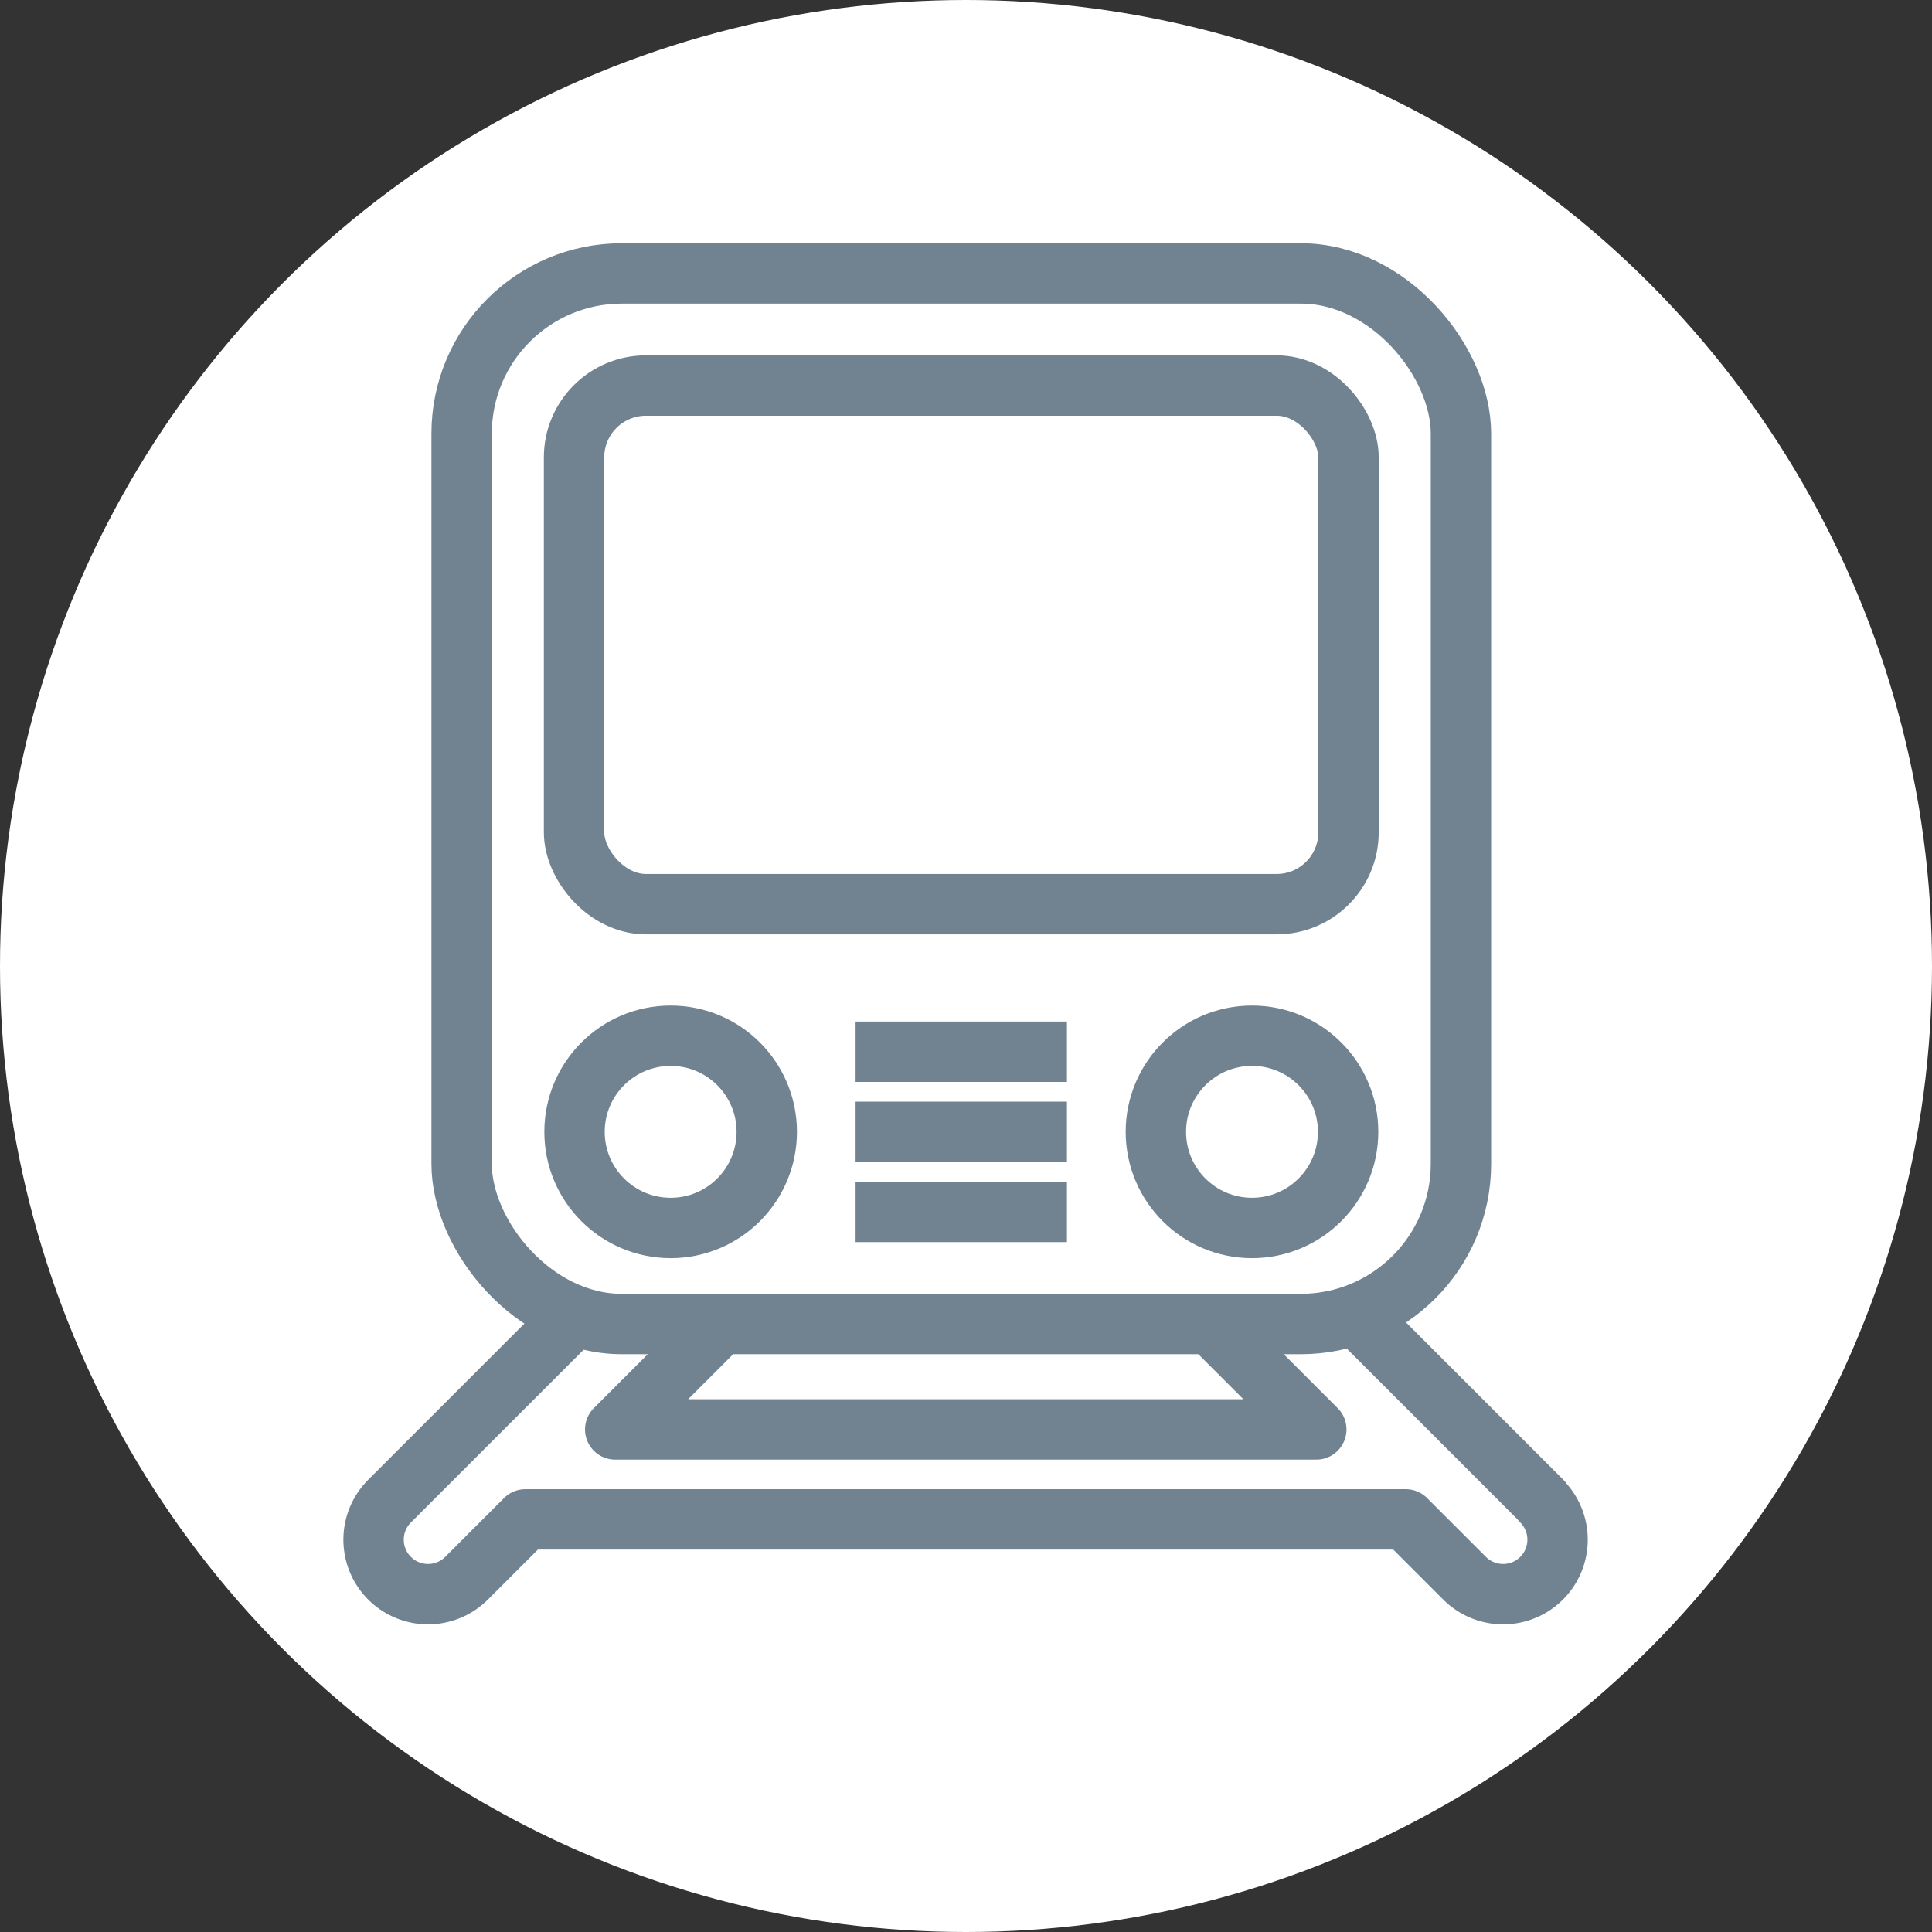 <svg xmlns="http://www.w3.org/2000/svg" width="32" height="32" viewBox="0 0 32 32"><rect x="0" y="0" width="32" height="32" fill="#333333" stroke="none"/><g transform="translate(-1131.088 -180.641)"><circle cx="16" cy="16" r="16" transform="translate(1131.088 180.641)" fill="#fff"/><path d="M1156.629,205.505l-7.6-7.6a.9.9,0,0,0-1.276,1.276l5.137,5.136h-11.612l5.137-5.136a.9.9,0,0,0-1.275-1.276l-7.6,7.6a.9.9,0,0,0,1.276,1.276l.974-.974h14.582l.974.974a.9.9,0,1,0,1.276-1.276Z" fill="none" stroke="#718391" stroke-linejoin="round" stroke-width="1"/><rect width="16.552" height="17.401" rx="2.653" transform="translate(1138.734 185.17)" fill="#fff" stroke="#718391" stroke-linejoin="round" stroke-width="1"/><circle cx="1.592" cy="1.592" r="1.592" transform="translate(1140.604 197.796)" fill="none" stroke="#718391" stroke-linejoin="round" stroke-width="1"/><circle cx="1.592" cy="1.592" r="1.592" transform="translate(1150.233 197.796)" fill="none" stroke="#718391" stroke-linejoin="round" stroke-width="1"/><line x2="3.501" transform="translate(1145.259 198.061)" fill="none" stroke="#718391" stroke-linejoin="round" stroke-width="1"/><line x2="3.501" transform="translate(1145.259 199.388)" fill="none" stroke="#718391" stroke-linejoin="round" stroke-width="1"/><line x2="3.501" transform="translate(1145.259 200.714)" fill="none" stroke="#718391" stroke-linejoin="round" stroke-width="1"/><rect width="12.828" height="8.59" rx="1.191" transform="translate(1140.596 187.027)" fill="none" stroke="#718391" stroke-linejoin="round" stroke-width="1"/></g></svg>